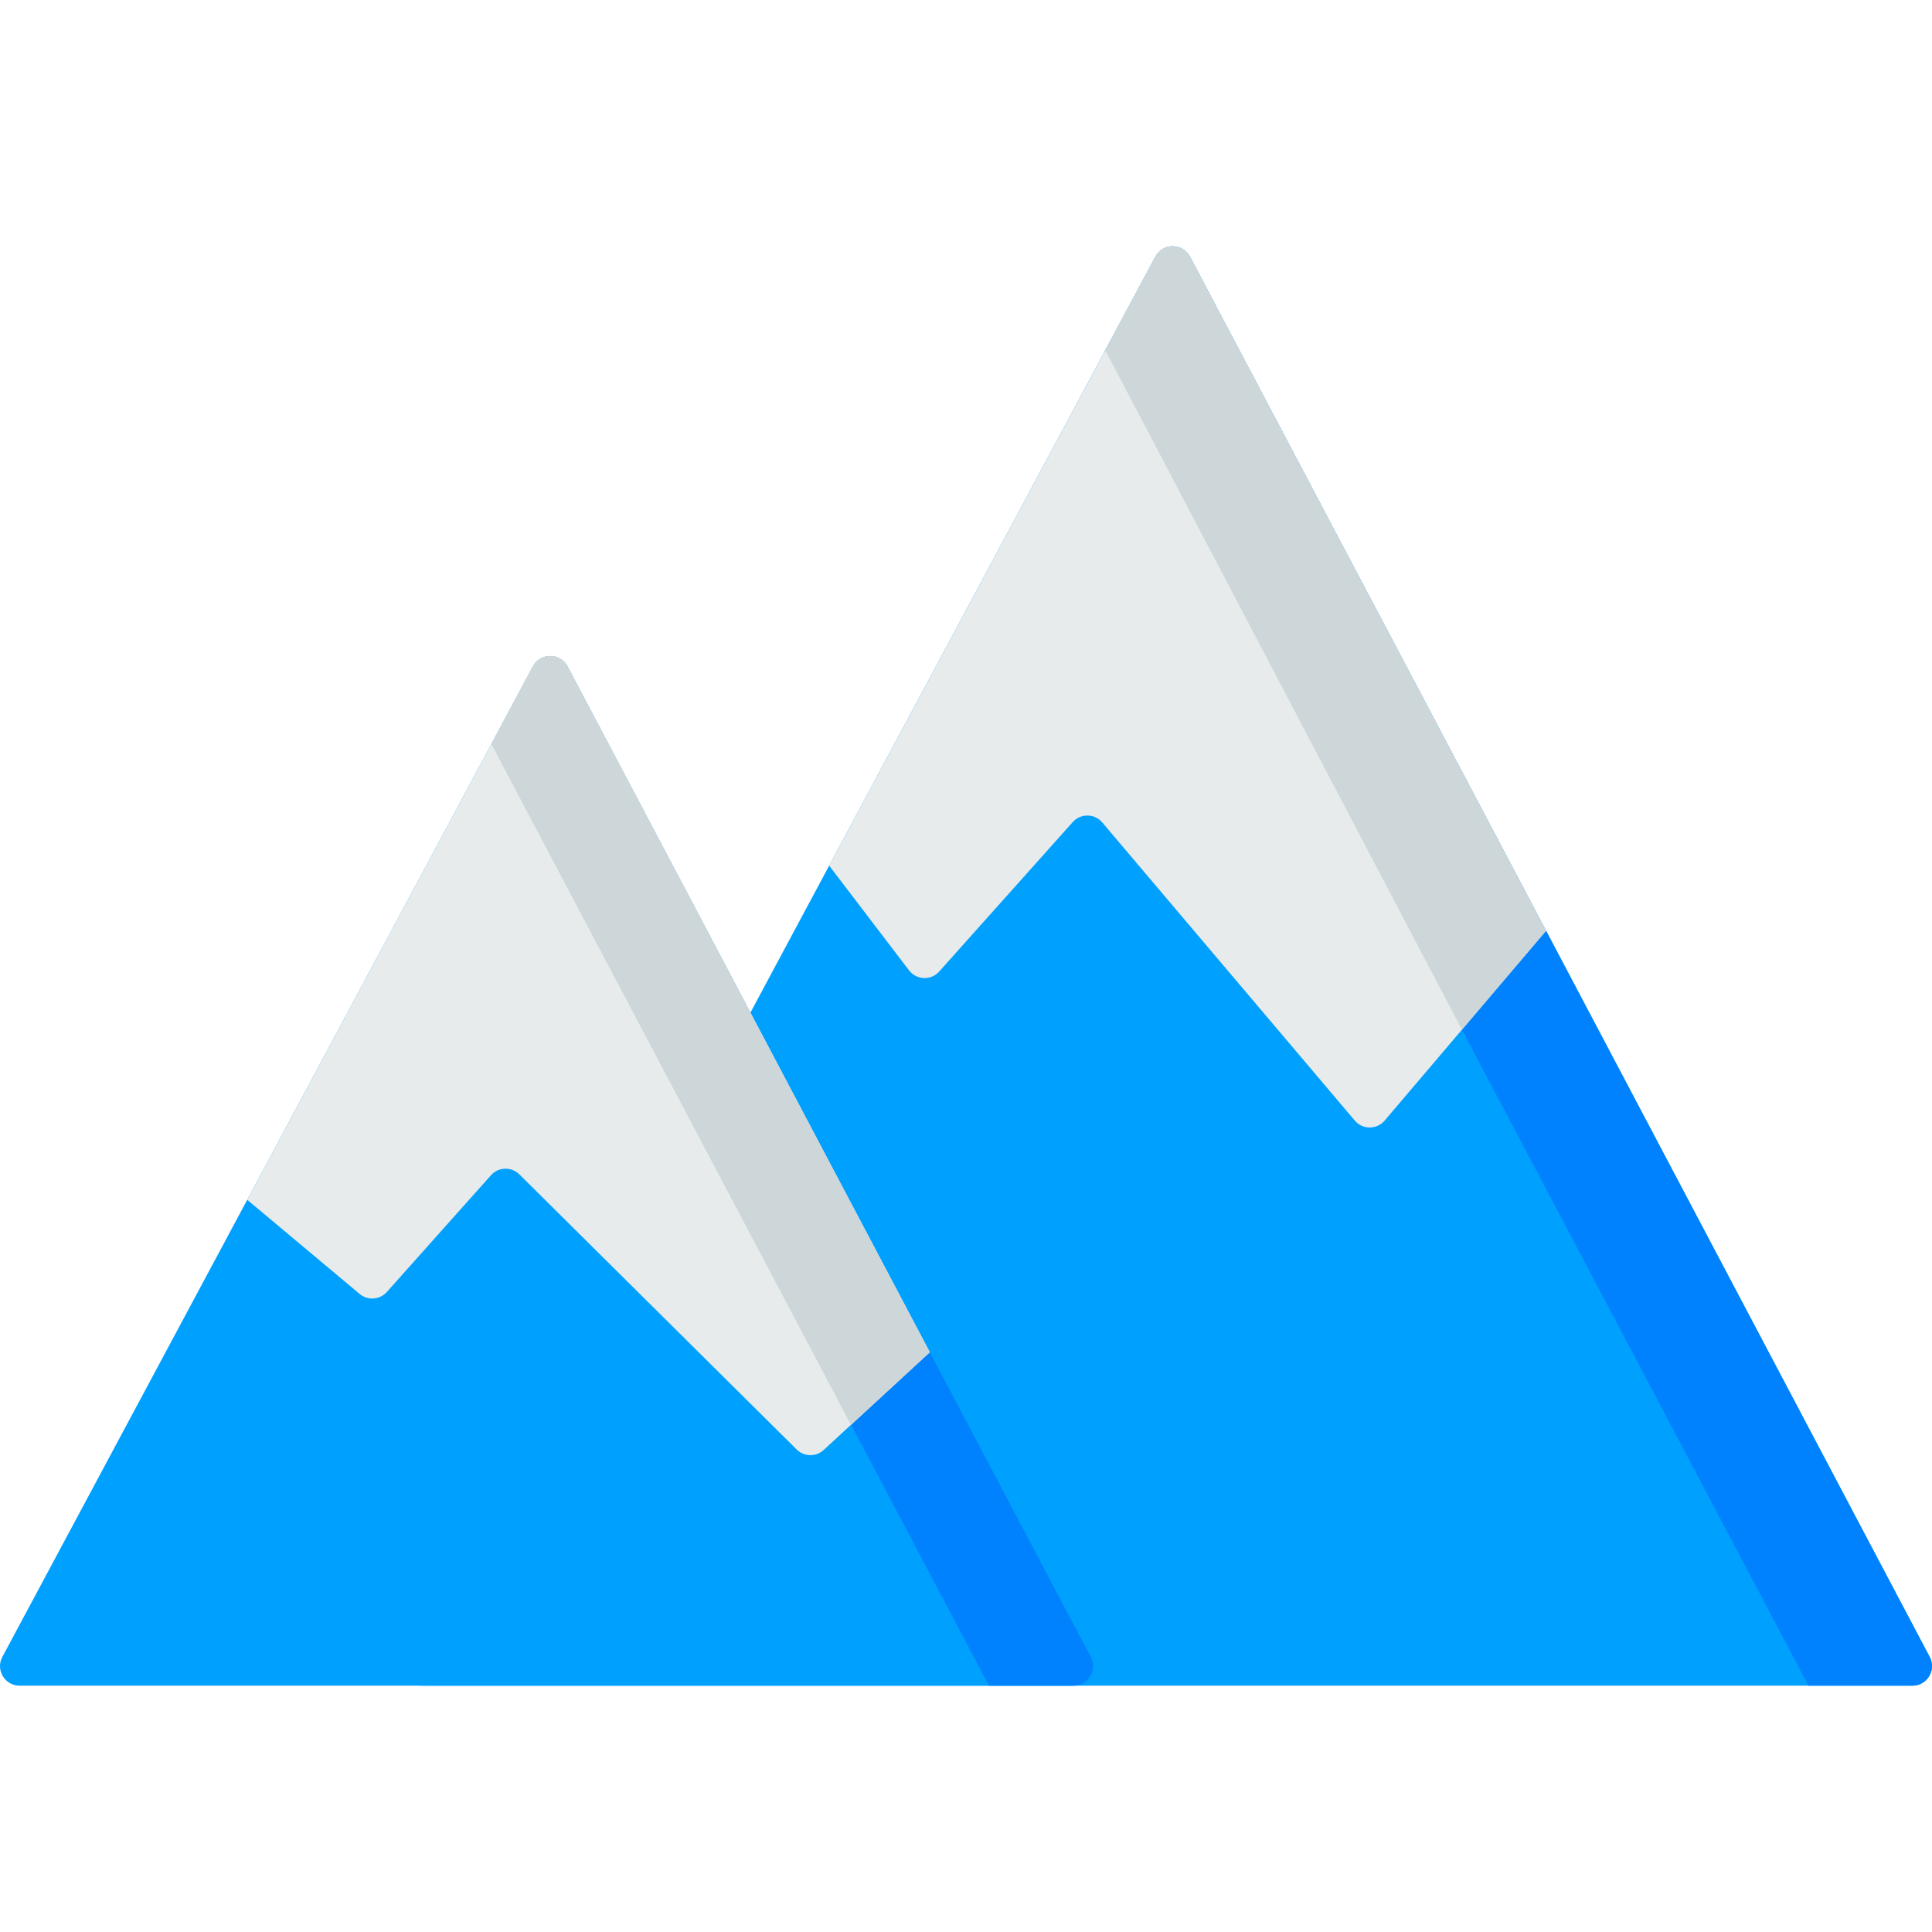 <?xml version="1.0"?>
<svg xmlns="http://www.w3.org/2000/svg" xmlns:xlink="http://www.w3.org/1999/xlink" version="1.1" id="Capa_1" x="0px" y="0px" viewBox="0 0 511.999 511.999" style="enable-background:new 0 0 511.999 511.999;" xml:space="preserve" width="512px" height="512px" class=""><g><path style="fill:#00A0FF" d="M511.392,439.118L315.353,68.039c-1.94-3.672-7.193-3.687-9.154-0.027L107.402,439.091  c-1.85,3.454,0.652,7.633,4.57,7.633h394.836C510.713,446.724,513.217,442.57,511.392,439.118z" data-original="#8BCE34" class="active-path" data-old_color="#0099FF"/><path style="fill:#0082FF" d="M506.806,446.724H479.26L292.603,93.404l13.598-25.396c1.954-3.652,7.21-3.641,9.154,0.031  l196.039,371.073C513.214,442.569,510.715,446.724,506.806,446.724z" data-original="#79B510" class="" data-old_color="#007AFF"/><path style="fill:#E7EBEC" d="M409.716,246.667l-42.831,50.363c-2.089,2.382-5.807,2.35-7.854-0.067l-66.92-79.003  c-2.035-2.402-5.724-2.451-7.822-0.104l-35.398,39.612c-2.17,2.428-6.014,2.278-7.989-0.311l-21.163-27.755L306.2,68.016  c1.961-3.66,7.215-3.645,9.155,0.027L409.716,246.667z" data-original="#E7EBEC" class=""/><path style="fill:#CDD7D9" d="M409.718,246.664l-22.297,26.219L293.395,93.754c-0.154-0.298-0.34-0.576-0.545-0.823l13.351-24.912  c1.965-3.662,7.21-3.652,9.154,0.021L409.718,246.664z" data-original="#CDD7D9" class=""/><path style="fill:#00A0FF" d="M289.076,439.118L150.401,176.622c-1.94-3.672-7.193-3.687-9.154-0.027L0.622,439.091  c-1.85,3.454,0.652,7.633,4.57,7.633h279.3C288.397,446.724,290.9,442.57,289.076,439.118z" data-original="#8BCE34" class="active-path" data-old_color="#0099FF"/><path style="fill:#0082FF" d="M284.487,446.724h-22.413L130.23,197.158l11.016-20.561c1.965-3.662,7.221-3.641,9.154,0.031  l138.674,262.486C290.905,442.569,288.396,446.724,284.487,446.724z" data-original="#79B510" class="" data-old_color="#007AFF"/><path style="fill:#E7EBEC" d="M246.398,358.345l-28.116,25.913c-2.039,1.88-5.197,1.821-7.165-0.132l-73.481-72.906  c-2.109-2.093-5.542-1.988-7.52,0.229l-27.607,30.942c-1.864,2.09-5.051,2.321-7.198,0.523l-29.797-24.957l75.73-141.362  c1.961-3.661,7.215-3.645,9.155,0.027L246.398,358.345z" data-original="#E7EBEC" class=""/><path id="SVGCleanerId_0" style="fill:#CDD7D9" d="M246.398,358.348l-20.86,19.224L130.23,197.158l11.016-20.561  c0.247-0.453,0.545-0.854,0.874-1.193c0.165-0.175,0.339-0.329,0.524-0.473c0.093-0.072,0.185-0.134,0.288-0.206  c0.195-0.123,0.391-0.236,0.596-0.339c1.368-0.669,2.983-0.699,4.372-0.092c0.144,0.062,0.278,0.123,0.411,0.206  c0.843,0.452,1.584,1.162,2.088,2.129L246.398,358.348z" data-original="#CDD7D9" class=""/><g>
	<path id="SVGCleanerId_0_1_" style="fill:#CDD7D9" d="M246.398,358.348l-20.86,19.224L130.23,197.158l11.016-20.561   c0.247-0.453,0.545-0.854,0.874-1.193c0.165-0.175,0.339-0.329,0.524-0.473c0.093-0.072,0.185-0.134,0.288-0.206   c0.195-0.123,0.391-0.236,0.596-0.339c1.368-0.669,2.983-0.699,4.372-0.092c0.144,0.062,0.278,0.123,0.411,0.206   c0.843,0.452,1.584,1.162,2.088,2.129L246.398,358.348z" data-original="#CDD7D9" class=""/>
</g></g> </svg>
